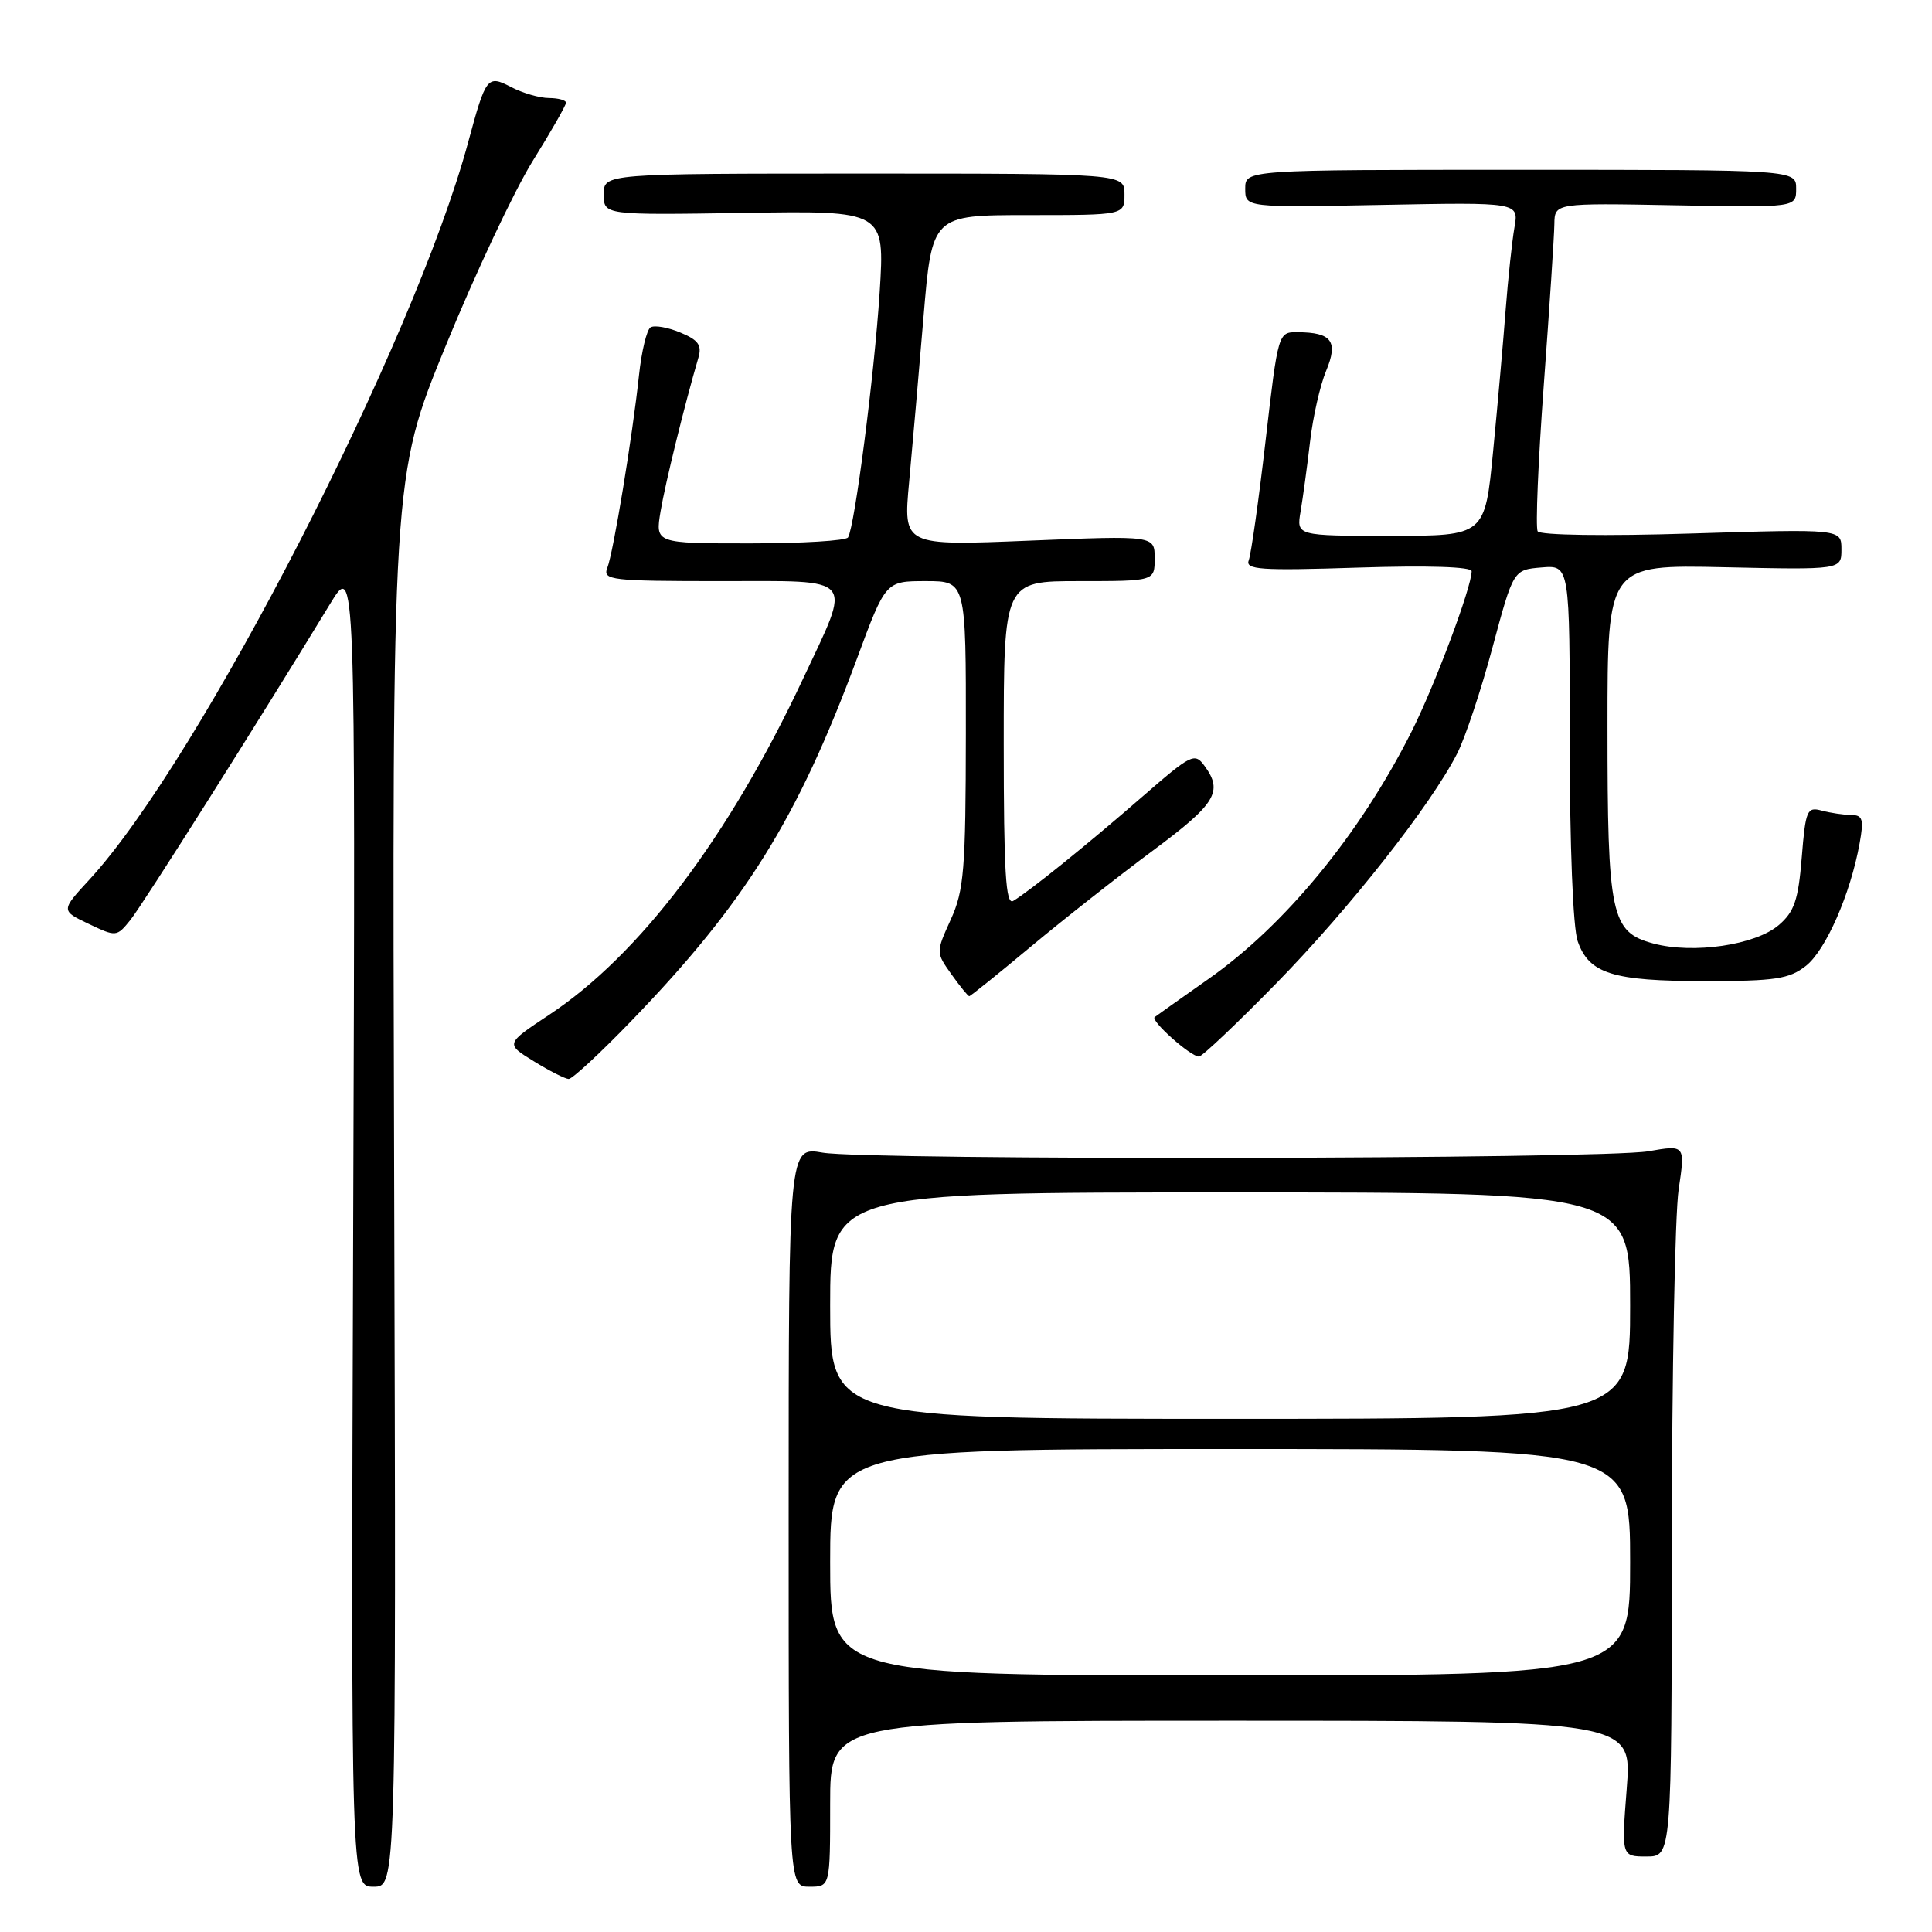 <?xml version="1.0" encoding="UTF-8" standalone="no"?>
<!DOCTYPE svg PUBLIC "-//W3C//DTD SVG 1.1//EN" "http://www.w3.org/Graphics/SVG/1.1/DTD/svg11.dtd" >
<svg xmlns="http://www.w3.org/2000/svg" xmlns:xlink="http://www.w3.org/1999/xlink" version="1.1" viewBox="0 0 256 256">
 <g >
 <path fill="currentColor"
d=" M 52.23 156.60 C 51.95 63.20 51.95 63.20 59.05 45.85 C 62.95 36.31 68.13 25.29 70.57 21.36 C 73.01 17.44 75.00 13.95 75.00 13.61 C 75.00 13.28 73.99 13.00 72.75 12.99 C 71.51 12.99 69.24 12.33 67.71 11.53 C 64.59 9.90 64.38 10.17 62.06 18.76 C 54.93 45.27 26.47 100.68 11.86 116.54 C 8.06 120.66 8.06 120.66 11.75 122.42 C 15.39 124.15 15.46 124.15 17.27 121.91 C 18.89 119.91 34.50 95.21 43.75 80.00 C 47.10 74.50 47.10 74.50 46.80 162.25 C 46.50 250.00 46.50 250.00 49.50 250.00 C 52.50 250.00 52.50 250.00 52.23 156.60 Z  M 110.00 239.00 C 110.00 228.00 110.00 228.00 163.13 228.00 C 216.26 228.00 216.26 228.00 215.55 237.00 C 214.85 246.00 214.85 246.00 218.17 246.00 C 221.50 246.00 221.50 246.00 221.52 204.75 C 221.54 182.06 221.94 160.85 222.43 157.60 C 223.31 151.70 223.31 151.70 218.41 152.55 C 212.22 153.61 115.07 153.77 109.00 152.73 C 104.50 151.95 104.50 151.95 104.50 200.98 C 104.50 250.00 104.50 250.00 107.25 250.00 C 110.00 250.00 110.00 250.00 110.00 239.00 Z  M 83.68 135.25 C 98.77 119.62 105.68 108.51 113.56 87.25 C 117.35 77.00 117.35 77.00 122.68 77.00 C 128.00 77.00 128.00 77.00 127.98 97.25 C 127.96 115.25 127.74 117.98 125.98 121.85 C 124.01 126.20 124.01 126.20 126.07 129.10 C 127.21 130.70 128.27 132.00 128.43 132.00 C 128.59 132.00 132.27 129.04 136.61 125.42 C 140.95 121.80 148.21 116.09 152.75 112.72 C 161.12 106.50 162.10 104.89 159.61 101.49 C 158.30 99.69 157.87 99.91 151.36 105.57 C 144.18 111.83 136.38 118.12 134.25 119.38 C 133.27 119.96 133.00 115.53 133.00 98.56 C 133.00 77.00 133.00 77.00 143.00 77.00 C 153.00 77.00 153.00 77.00 153.00 73.98 C 153.00 70.96 153.00 70.96 136.34 71.64 C 119.68 72.32 119.68 72.32 120.46 63.91 C 120.89 59.29 121.75 49.42 122.37 42.00 C 123.50 28.50 123.50 28.50 136.25 28.50 C 149.00 28.50 149.00 28.50 149.00 25.75 C 149.00 23.00 149.00 23.00 114.50 23.00 C 80.00 23.00 80.00 23.00 80.00 25.75 C 80.00 28.50 80.00 28.50 98.62 28.21 C 117.24 27.91 117.24 27.91 116.56 38.71 C 115.86 49.62 113.26 69.76 112.37 71.21 C 112.10 71.65 106.24 72.00 99.35 72.00 C 86.82 72.00 86.82 72.00 87.53 67.75 C 88.15 64.04 90.69 53.71 92.54 47.40 C 93.03 45.74 92.53 45.05 90.14 44.06 C 88.48 43.37 86.71 43.06 86.20 43.38 C 85.70 43.69 85.01 46.54 84.67 49.72 C 83.80 57.87 81.28 73.17 80.47 75.25 C 79.84 76.87 80.94 77.00 95.50 77.00 C 113.64 77.00 112.90 76.11 106.38 90.00 C 96.54 110.95 84.75 126.55 72.73 134.49 C 66.97 138.31 66.97 138.31 70.73 140.62 C 72.80 141.90 74.88 142.95 75.35 142.97 C 75.82 142.99 79.57 139.51 83.68 135.25 Z  M 169.16 130.25 C 178.85 120.35 189.58 106.71 193.09 99.83 C 194.15 97.75 196.26 91.42 197.77 85.77 C 200.53 75.50 200.53 75.50 204.26 75.19 C 208.00 74.88 208.00 74.88 208.00 98.29 C 208.00 112.06 208.43 122.94 209.05 124.71 C 210.55 129.02 213.67 130.00 225.91 130.00 C 235.26 130.00 237.08 129.72 239.30 127.98 C 241.93 125.91 245.20 118.46 246.41 111.75 C 246.99 108.56 246.82 108.00 245.30 107.99 C 244.31 107.98 242.55 107.72 241.39 107.41 C 239.44 106.88 239.25 107.33 238.74 113.64 C 238.29 119.25 237.76 120.81 235.71 122.57 C 232.62 125.23 224.36 126.44 219.08 125.02 C 213.45 123.51 213.00 121.36 213.00 96.26 C 213.00 74.82 213.00 74.82 228.50 75.16 C 244.00 75.50 244.00 75.50 244.00 72.79 C 244.00 70.08 244.00 70.08 224.15 70.69 C 212.68 71.05 204.07 70.92 203.75 70.40 C 203.45 69.91 203.81 61.17 204.56 51.00 C 205.31 40.83 205.94 31.24 205.96 29.70 C 206.00 26.90 206.00 26.90 222.00 27.20 C 238.00 27.50 238.00 27.50 238.00 25.00 C 238.00 22.50 238.00 22.50 201.50 22.50 C 165.00 22.50 165.00 22.50 165.00 25.00 C 165.00 27.50 165.00 27.50 183.13 27.15 C 201.26 26.80 201.26 26.80 200.67 30.15 C 200.35 31.99 199.83 36.88 199.51 41.00 C 199.20 45.12 198.45 53.56 197.85 59.75 C 196.76 71.00 196.76 71.00 184.27 71.00 C 171.78 71.00 171.78 71.00 172.34 67.75 C 172.64 65.96 173.21 61.81 173.59 58.53 C 173.97 55.25 174.93 51.02 175.72 49.14 C 177.35 45.23 176.47 44.04 171.93 44.02 C 169.37 44.00 169.36 44.03 167.70 58.37 C 166.79 66.27 165.78 73.40 165.47 74.22 C 164.98 75.49 166.96 75.63 179.95 75.21 C 189.24 74.91 195.00 75.10 195.00 75.69 C 195.00 77.80 190.10 90.88 187.01 97.00 C 180.19 110.53 170.28 122.60 160.14 129.71 C 156.49 132.28 153.28 134.55 153.00 134.77 C 152.41 135.24 157.76 140.00 158.87 140.00 C 159.28 140.00 163.92 135.61 169.16 130.25 Z  M 110.00 207.00 C 110.00 192.00 110.00 192.00 163.00 192.00 C 216.00 192.00 216.00 192.00 216.00 207.00 C 216.00 222.00 216.00 222.00 163.00 222.00 C 110.00 222.00 110.00 222.00 110.00 207.00 Z  M 110.00 173.00 C 110.00 158.00 110.00 158.00 163.00 158.00 C 216.00 158.00 216.00 158.00 216.00 173.00 C 216.00 188.00 216.00 188.00 163.00 188.00 C 110.00 188.00 110.00 188.00 110.00 173.00 Z "/>
</g>
</svg>